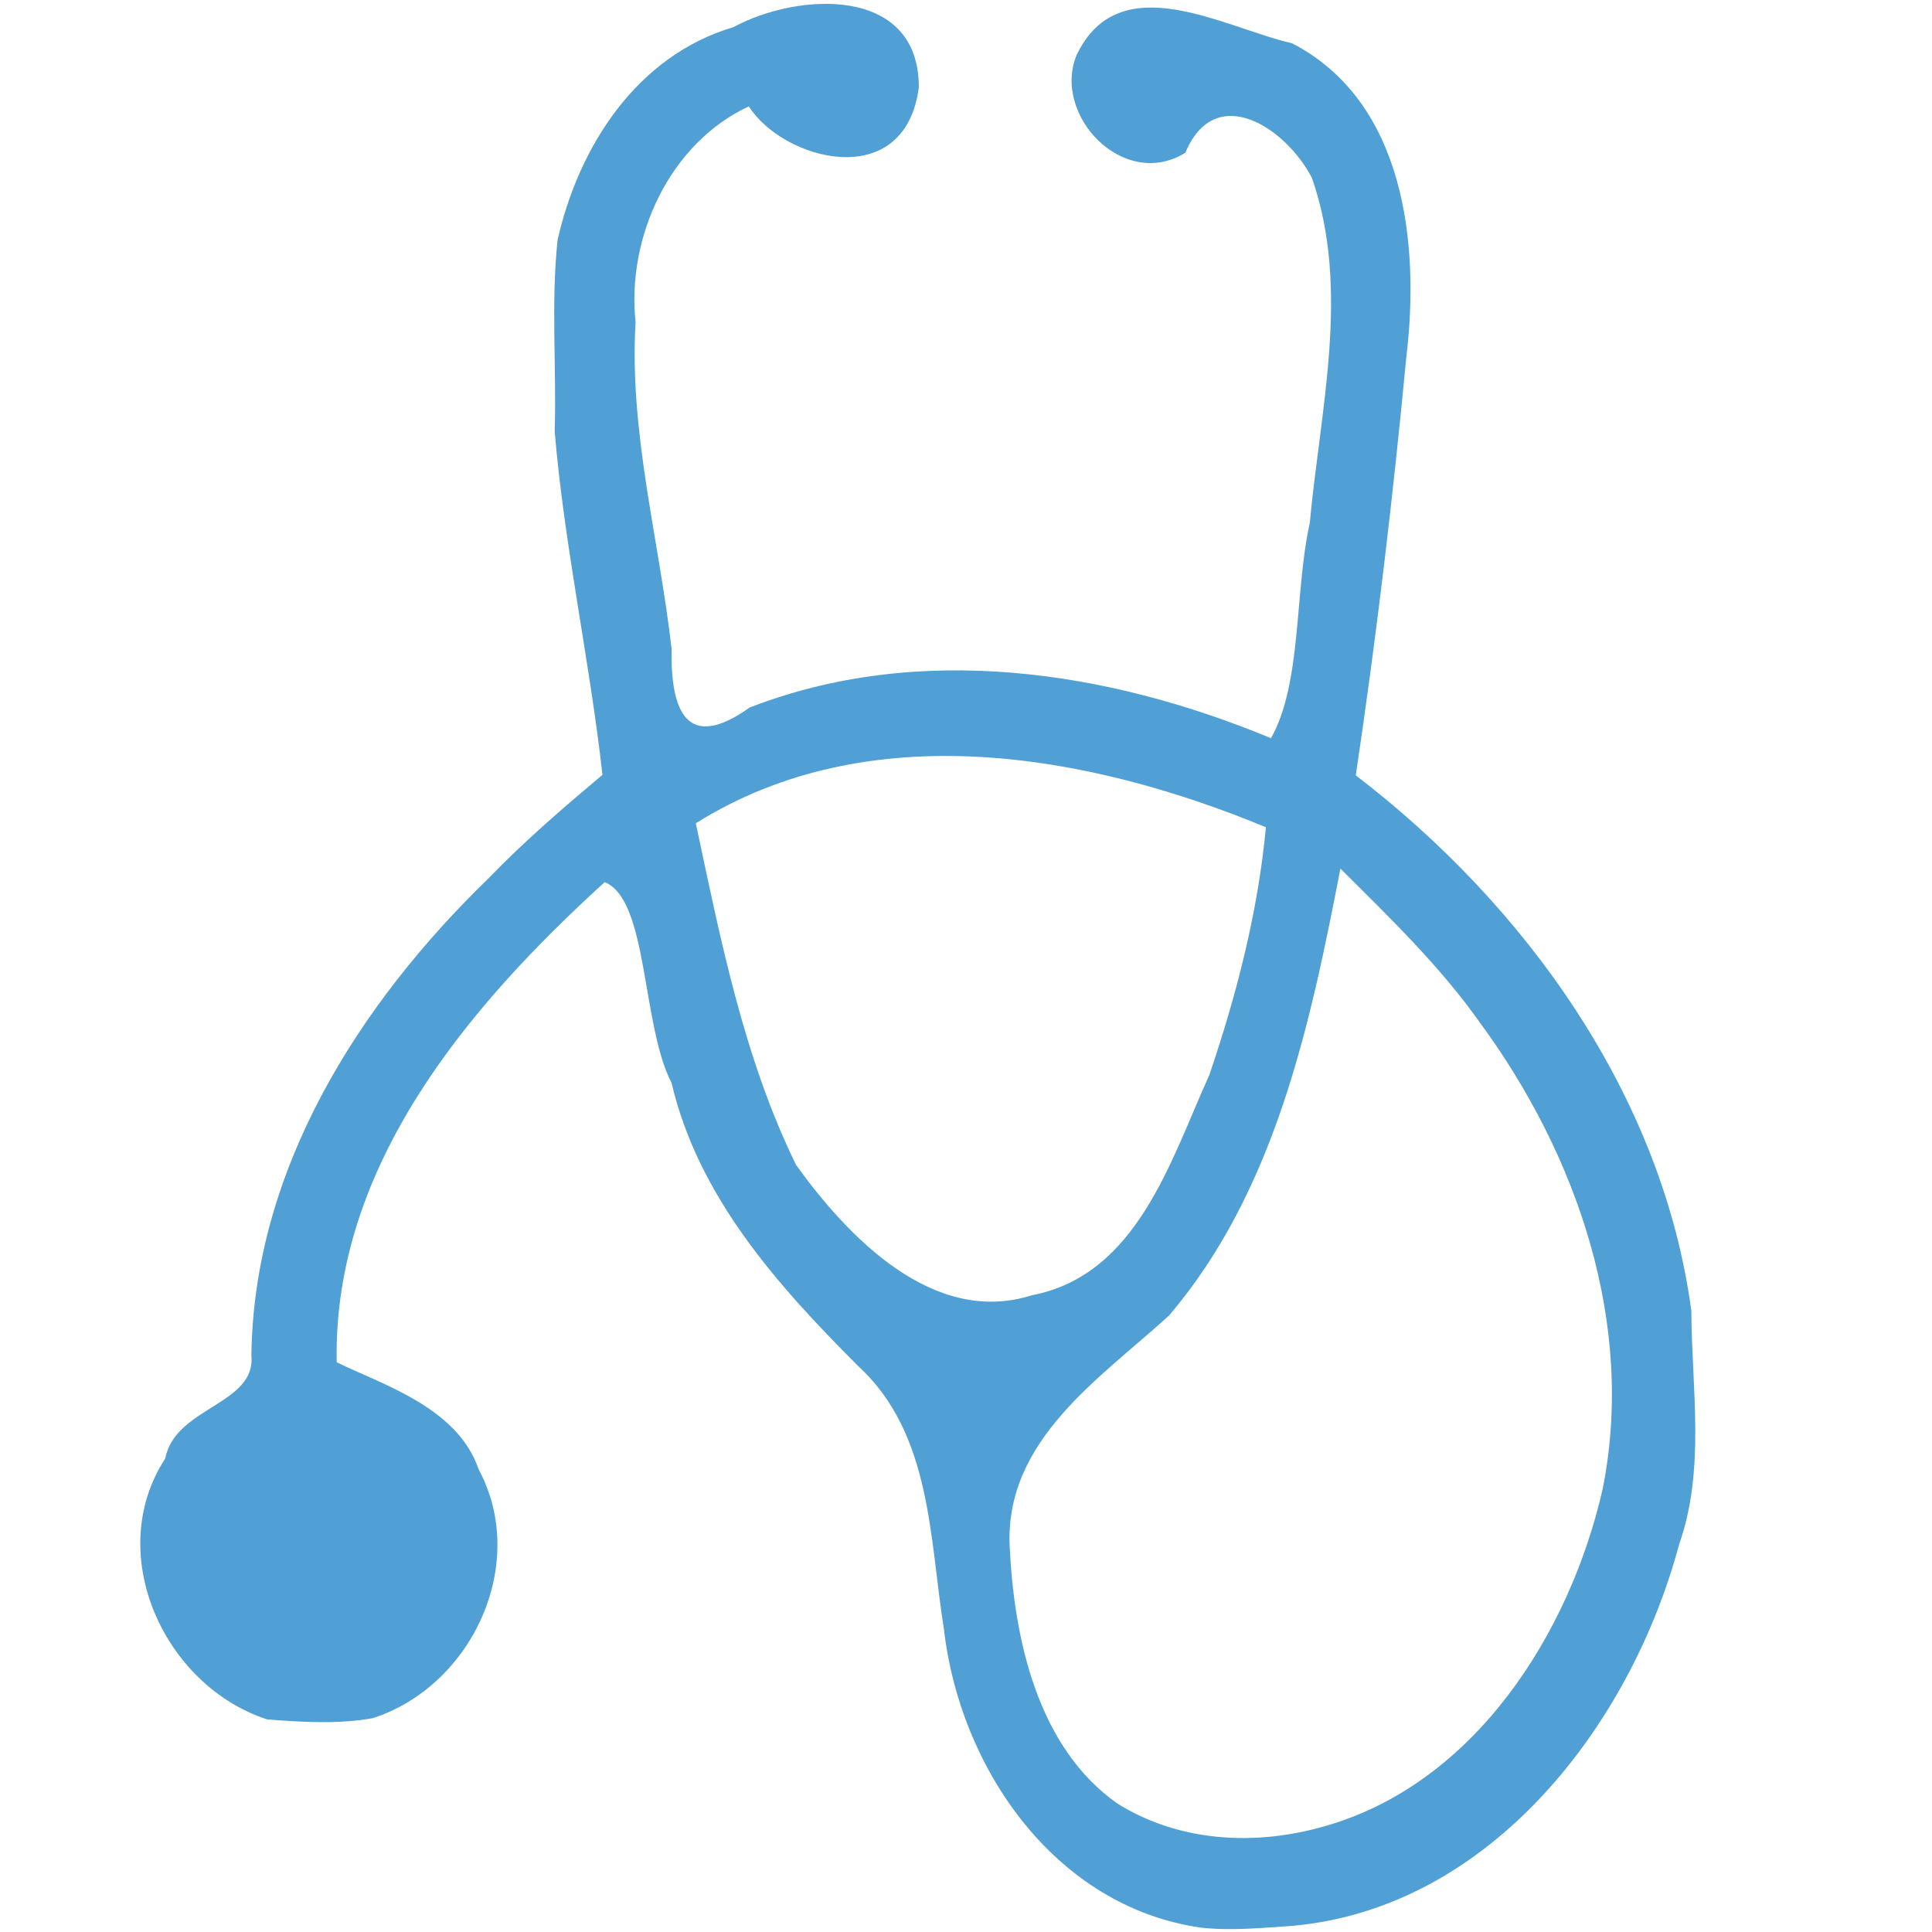 <?xml version="1.0" encoding="UTF-8" standalone="no"?>
<svg
   width="40"
   height="40"
   viewBox="0 0 40 40"
   fill="none"
   version="1.1"
   id="svg6"
   sodipodi:docname="stethescope.svg"
   inkscape:version="1.2.2 (b0a84865, 2022-12-01)"
   xml:space="preserve"
   xmlns:inkscape="http://www.inkscape.org/namespaces/inkscape"
   xmlns:sodipodi="http://sodipodi.sourceforge.net/DTD/sodipodi-0.dtd"
   xmlns="http://www.w3.org/2000/svg"
   xmlns:svg="http://www.w3.org/2000/svg"><defs
     id="defs10" /><sodipodi:namedview
     id="namedview8"
     pagecolor="#ffffff"
     bordercolor="#000000"
     borderopacity="0.25"
     inkscape:showpageshadow="2"
     inkscape:pageopacity="0.0"
     inkscape:pagecheckerboard="0"
     inkscape:deskcolor="#d1d1d1"
     showgrid="false"
     inkscape:zoom="5.9"
     inkscape:cx="-14.745763"
     inkscape:cy="20"
     inkscape:window-width="1309"
     inkscape:window-height="456"
     inkscape:window-x="101"
     inkscape:window-y="234"
     inkscape:window-maximized="0"
     inkscape:current-layer="svg6" /><path
     style="fill:#51a0d5;fill-opacity:1;stroke-width:0.093"
     d="m 24.861,39.909 c -3.025,-0.434 -4.992,-3.309 -5.319,-6.185 -0.303,-1.895 -0.25,-4.045 -1.783,-5.45 -1.662,-1.663 -3.302,-3.494 -3.854,-5.851 -0.625,-1.2 -0.481,-3.801 -1.386,-4.159 -2.831,2.577 -5.627,5.885 -5.548,9.94 0.916,0.452 2.501,0.927 2.937,2.213 1.05,1.949 -0.129,4.491 -2.191,5.156 -0.695,0.127 -1.482,0.083 -2.187,0.025 C 3.39,34.9 2.141,32.161 3.421,30.197 3.626,29.128 5.301,29.084 5.205,28.066 c 0.044,-3.852 2.225,-7.283 4.915,-9.887 0.737,-0.764 1.542,-1.455 2.353,-2.137 -0.265,-2.377 -0.789,-4.731 -0.989,-7.111 0.041,-1.32 -0.08,-2.664 0.061,-3.968 0.441,-1.938 1.64,-3.808 3.637,-4.4 1.357,-0.733 3.849,-0.856 3.841,1.248 -0.289,2.197 -2.809,1.513 -3.519,0.391 -1.641,0.764 -2.532,2.706 -2.345,4.467 -0.136,2.284 0.489,4.506 0.745,6.762 -0.022,1.294 0.312,2.145 1.616,1.218 3.503,-1.361 7.407,-0.772 10.795,0.635 0.644,-1.152 0.484,-3.028 0.802,-4.452 0.217,-2.356 0.847,-4.844 0.046,-7.146 C 26.627,2.647 25.164,1.676 24.541,3.163 23.256,3.956 21.77,2.369 22.294,1.131 c 0.892,-1.849 3.044,-0.558 4.457,-0.235 2.34,1.209 2.649,4.169 2.364,6.51 -0.273,2.89 -0.617,5.777 -1.045,8.647 3.513,2.688 6.349,6.627 6.947,11.084 0.008,1.613 0.296,3.288 -0.255,4.845 -1,3.74 -3.91,7.526 -8.007,7.891 -0.629,0.041 -1.266,0.107 -1.894,0.036 z m 2.551,-2.095 c 3.11,-0.874 5.086,-3.984 5.77,-6.989 0.68,-3.413 -0.524,-6.905 -2.541,-9.652 -0.832,-1.176 -1.872,-2.177 -2.889,-3.19 -0.628,3.243 -1.355,6.682 -3.551,9.256 -1.424,1.301 -3.395,2.572 -3.297,4.772 0.09,1.909 0.571,4.162 2.23,5.329 1.28,0.8 2.851,0.882 4.277,0.474 z M 21.364,26.817 c 2.186,-0.42 2.873,-2.799 3.672,-4.556 0.565,-1.658 1.011,-3.389 1.173,-5.134 -3.694,-1.529 -8.219,-2.328 -11.803,-0.082 0.51,2.395 0.993,4.861 2.076,7.074 1.075,1.493 2.843,3.345 4.883,2.698 z"
     id="path300" /></svg>
